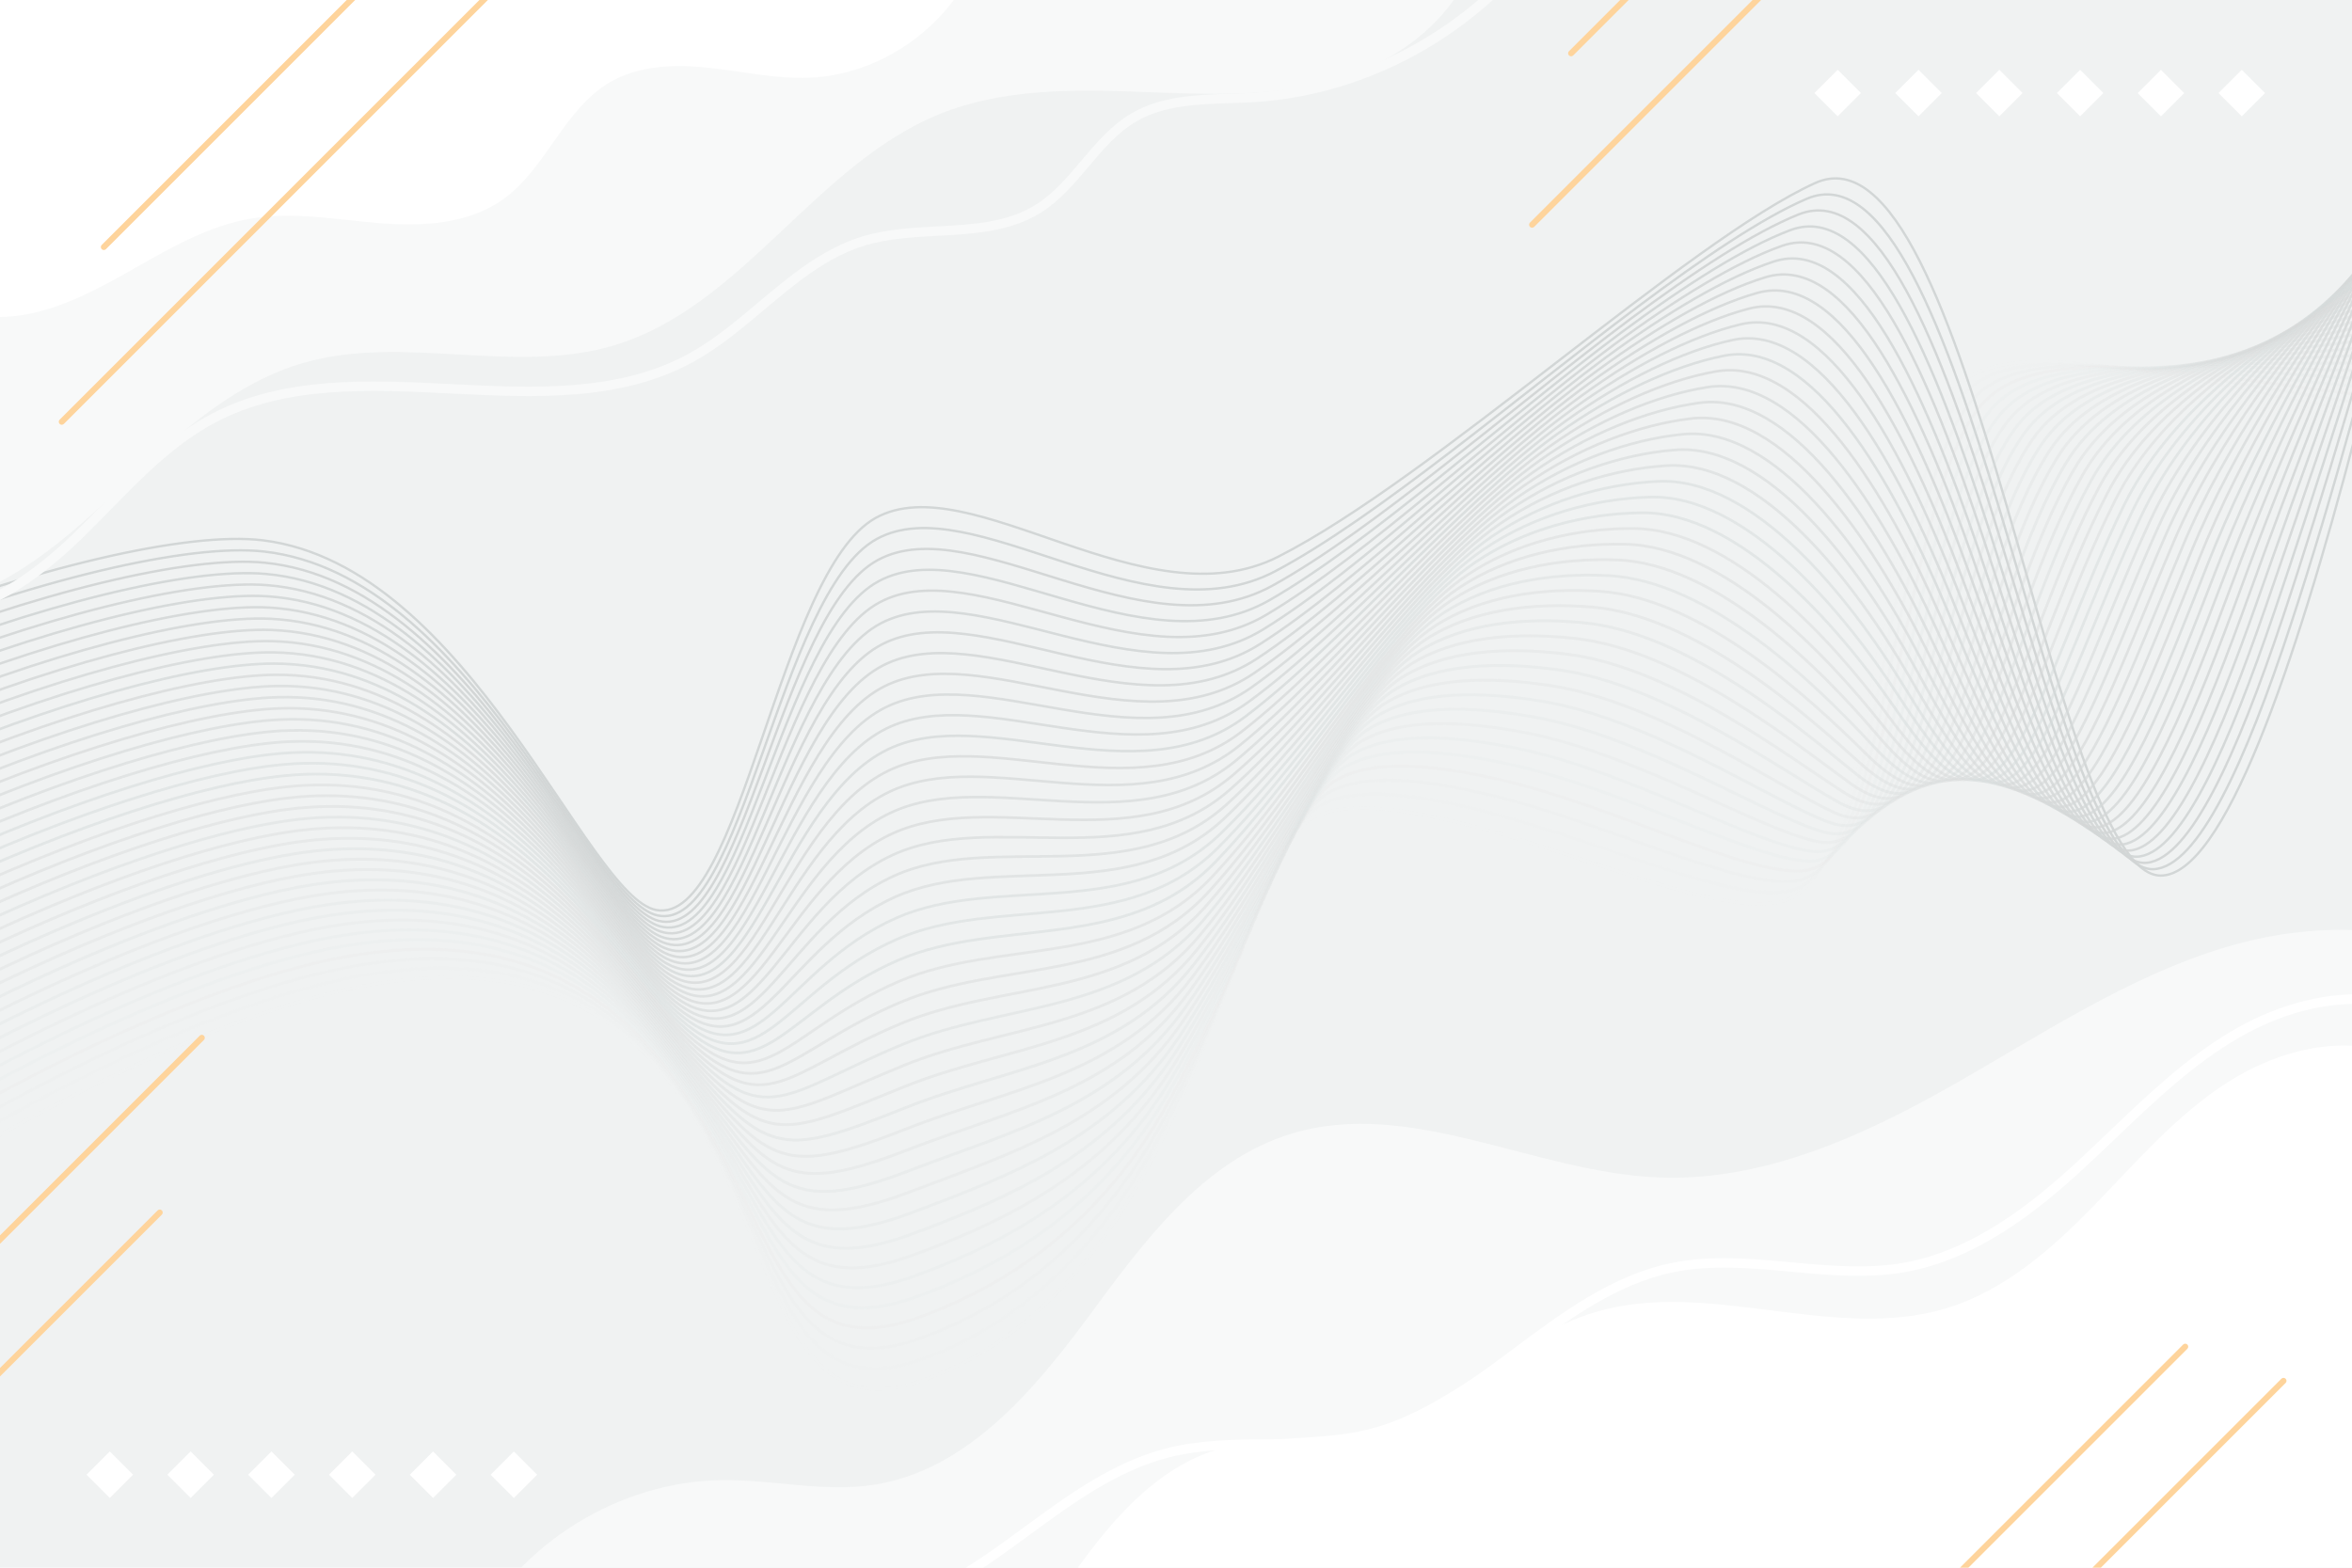 <?xml version="1.0" encoding="utf-8"?>
<!-- Generator: Adobe Illustrator 27.5.0, SVG Export Plug-In . SVG Version: 6.00 Build 0)  -->
<svg version="1.1" xmlns="http://www.w3.org/2000/svg" xmlns:xlink="http://www.w3.org/1999/xlink" x="0px" y="0px"
	 viewBox="0 0 750 500" style="enable-background:new 0 0 750 500;" xml:space="preserve">
<g id="BACKGROUND">
	<rect style="fill:#F0F2F2;" width="750" height="500"/>
</g>
<g id="OBJECTS">
	<g>
		<defs>
			<rect id="SVGID_1_" width="750" height="500"/>
		</defs>
		<clipPath id="SVGID_00000005248711146811728410000016307426665535506080_">
			<use xlink:href="#SVGID_1_"  style="overflow:visible;"/>
		</clipPath>
		<g style="clip-path:url(#SVGID_00000005248711146811728410000016307426665535506080_);">
			<path style="fill:none;stroke:#D2D6D6;stroke-width:0.75;stroke-miterlimit:10;" d="M-43.678,202.439
				c53.811-21.507,103.735-33.059,127.546-30.103c66.021,8.195,103.112,113.645,125.361,117.894
				c27.046,5.166,39.052-107.92,70.011-125.049c30.055-16.629,85.966,33.895,128.328,12.389
				c49.35-25.055,130.566-100.7,171.214-119.176c49.9-22.682,75.482,220.68,110.16,220.866
				c40.355,0.217,90.544-267.779,104.366-320.104"/>
			<path style="opacity:0.977;fill:none;stroke:#D2D6D6;stroke-width:0.756;stroke-miterlimit:10;" d="M-42.672,206.363
				c53.473-21.532,102.991-33.15,126.875-30.453c66.233,7.477,103.216,111.084,125.388,116.042
				c26.988,6.089,38.76-102.994,69.992-120.054c30.137-16.501,85.376,32.308,127.031,10.308
				c32.148-16.979,77.16-55.513,115.812-84.489C542.97,82.341,561.9,69.5,576.139,63.4c25.161-10.787,44.587,43.111,61.55,99.355
				c17.046,56.653,31.949,115.349,49.113,114.46c14.004-0.725,29.215-33.813,43.764-78.304
				C757.608,116.846,784.501-2.78,793.81-36.774"/>
			<path style="opacity:0.954;fill:none;stroke:#D2D6D6;stroke-width:0.762;stroke-miterlimit:10;" d="M-41.666,210.286
				C11.47,188.73,60.581,177.044,84.538,179.484c66.446,6.759,103.32,108.524,125.416,114.189
				c26.928,7.012,38.468-98.068,69.973-115.059c30.218-16.373,84.785,30.707,125.734,8.228
				c32.025-17.58,76.14-56.616,114.172-85.048c20.312-15.135,39.25-27.58,53.665-33.387c25.458-10.273,45.485,42.774,62.488,97.456
				c17.053,55.097,31.744,111.18,48.677,109.307c13.79-1.525,28.681-34.535,43.244-78.155
				C754.89,116.189,784.648,1.39,794.313-32.702"/>
			<path style="opacity:0.93;fill:none;stroke:#D3D7D7;stroke-width:0.767;stroke-miterlimit:10;" d="M-40.66,214.21
				c52.798-21.581,101.503-33.334,125.533-31.152c66.658,6.041,103.441,105.904,125.443,112.337
				c26.891,7.863,38.176-93.142,69.953-110.064c30.3-16.245,84.194,29.092,124.436,6.148c31.903-18.189,75.12-57.718,112.532-85.606
				c20.079-14.893,39.026-26.943,53.617-32.457c25.756-9.759,46.383,42.438,63.426,95.557
				c17.06,53.54,31.533,107.015,48.241,104.155c13.572-2.323,28.2-35.242,42.724-78.006c27.022-79.56,59.549-189.561,69.569-223.752
				"/>
			<path style="opacity:0.907;fill:none;stroke:#D3D7D7;stroke-width:0.773;stroke-miterlimit:10;" d="M-39.653,218.133
				c52.46-21.606,100.758-33.425,124.861-31.501c66.87,5.323,103.552,103.327,125.47,110.485
				c26.841,8.766,37.884-88.216,69.934-105.069c30.381-16.118,83.601,27.463,123.139,4.068
				c31.784-18.807,74.1-58.821,110.892-86.165c19.846-14.652,38.803-26.306,53.568-31.527c26.053-9.245,47.281,42.102,64.365,93.658
				c17.066,51.984,31.317,102.853,47.805,99.002c13.35-3.118,27.719-35.949,42.204-77.858
				c27.06-78.293,62.356-183.495,72.731-217.786"/>
			<path style="opacity:0.884;fill:none;stroke:#D3D7D7;stroke-width:0.779;stroke-miterlimit:10;" d="M-38.647,222.057
				c52.122-21.631,100.014-33.517,124.19-31.851c67.083,4.605,103.664,100.751,125.497,108.632
				c26.792,9.671,37.629-83.218,69.915-100.074c30.498-15.922,83.005,25.82,121.842,1.987
				c31.666-19.432,73.027-59.996,109.252-86.724c19.585-14.45,38.579-25.669,53.52-30.597c26.351-8.73,48.179,41.765,65.303,91.759
				c17.073,50.428,31.097,98.696,47.369,93.85c13.125-3.908,27.24-36.655,41.684-77.709c27.101-77.026,65.163-177.43,75.893-211.819
				"/>
			<path style="opacity:0.861;fill:none;stroke:#D3D7D7;stroke-width:0.785;stroke-miterlimit:10;" d="M-37.641,225.981
				c51.785-21.656,99.27-33.609,123.519-32.2c67.295,3.887,103.776,98.178,125.525,106.78c26.743,10.578,37.343-78.28,69.895-95.078
				c30.585-15.783,82.408,24.163,120.545-0.093c31.549-20.066,71.997-61.112,107.612-87.283
				c19.347-14.216,38.355-25.032,53.472-29.667c26.648-8.216,49.183,41.391,66.241,89.86c17.186,48.834,30.873,94.543,46.933,88.698
				c12.897-4.695,26.763-37.362,41.165-77.56c27.143-75.76,67.969-171.365,79.055-205.852"/>
			<path style="opacity:0.837;fill:none;stroke:#D3D7D7;stroke-width:0.791;stroke-miterlimit:10;" d="M-36.635,229.904
				c51.447-21.681,98.526-33.7,122.848-32.55c67.507,3.169,103.888,95.606,125.552,104.928
				c26.695,11.487,37.056-73.342,69.876-90.083c30.671-15.645,81.807,22.493,119.248-2.173
				c31.432-20.707,70.967-62.228,105.971-87.842c19.109-13.983,38.132-24.395,53.424-28.738
				c26.946-7.702,50.098,41.047,67.179,87.962c17.21,47.27,30.648,90.397,46.497,83.545c12.668-5.476,26.286-38.069,40.645-77.411
				c27.188-74.495,70.776-165.299,82.218-199.886"/>
			<path style="opacity:0.814;fill:none;stroke:#D4D7D7;stroke-width:0.796;stroke-miterlimit:10;" d="M-35.629,233.828
				c51.109-21.706,97.782-33.792,122.177-32.899c67.72,2.451,104.001,93.035,125.579,103.075
				c26.646,12.397,36.769-68.405,69.857-85.088c30.757-15.508,81.203,20.809,117.951-4.253
				c31.316-21.358,69.938-63.344,104.331-88.401c18.871-13.749,37.908-23.758,53.375-27.808
				c27.243-7.188,51.013,40.703,68.117,86.063c17.234,45.706,30.421,86.256,46.061,78.393c12.438-6.253,25.812-38.776,40.125-77.263
				c27.234-73.231,73.583-159.234,85.38-193.919"/>
			<path style="opacity:0.791;fill:none;stroke:#D4D8D8;stroke-width:0.802;stroke-miterlimit:10;" d="M-34.622,237.751
				c50.771-21.731,97.037-33.884,121.505-33.249c67.932,1.733,104.113,90.467,125.607,101.223
				c26.598,13.31,36.481-63.469,69.838-80.093c30.842-15.371,80.594,19.113,116.654-6.334
				c31.199-22.016,68.91-64.458,102.691-88.959c18.634-13.515,37.685-23.121,53.327-26.878
				c27.541-6.674,51.928,40.357,69.056,84.164c17.258,44.141,30.194,82.121,45.626,73.24c12.208-7.025,25.339-39.483,39.605-77.114
				c27.283-71.967,76.39-153.168,88.542-187.953"/>
			<path style="opacity:0.767;fill:none;stroke:#D4D8D8;stroke-width:0.808;stroke-miterlimit:10;" d="M-33.616,241.675
				c50.434-21.755,96.293-33.975,120.834-33.598c68.144,1.015,104.225,87.9,125.634,99.37
				c26.549,14.225,36.193-58.534,69.818-75.098c30.927-15.235,79.982,17.404,115.357-8.414
				c31.08-22.683,67.881-65.573,101.051-89.518c18.396-13.28,37.461-22.485,53.279-25.948c27.838-6.16,52.843,40.012,69.994,82.265
				c17.282,42.576,29.968,77.991,45.19,68.088c11.979-7.793,24.868-40.189,39.085-76.965C733.96,111.153,785.822,34.753,798.33-0.13
				"/>
			<path style="opacity:0.744;fill:none;stroke:#D4D8D8;stroke-width:0.814;stroke-miterlimit:10;" d="M-32.61,245.598
				c50.096-21.781,95.549-34.067,120.163-33.948c68.357,0.297,104.337,85.334,125.661,97.518
				c26.5,15.142,35.904-53.599,69.799-70.103c31.011-15.1,79.364,15.683,114.06-10.494c30.96-23.359,66.854-66.687,99.411-90.077
				c18.159-13.046,37.237-21.848,53.231-25.018c28.136-5.645,53.758,39.665,70.932,80.366c17.305,41.01,29.743,73.866,44.754,62.935
				c11.751-8.557,24.398-40.896,38.565-76.816c27.388-69.441,82.003-141.038,94.866-176.02"/>
			<path style="opacity:0.721;fill:none;stroke:#D5D8D8;stroke-width:0.82;stroke-miterlimit:10;" d="M-31.604,249.522
				c49.758-21.805,94.805-34.159,119.492-34.298c68.569-0.421,104.448,82.77,125.688,95.666
				c26.451,16.06,35.615-48.665,69.78-65.107c31.095-14.965,78.742,13.951,112.763-12.574
				c30.837-24.043,65.826-67.801,97.771-90.636c17.922-12.811,37.013-21.21,53.182-24.088c28.433-5.131,54.672,39.318,71.87,78.467
				c17.328,39.443,29.521,69.745,44.318,57.783c11.525-9.318,23.931-41.603,38.046-76.668
				c27.444-68.178,84.81-134.972,98.028-170.053"/>
			<path style="opacity:0.698;fill:none;stroke:#D5D8D8;stroke-width:0.826;stroke-miterlimit:10;" d="M-30.597,253.445
				c49.421-21.83,94.061-34.25,118.821-34.647c68.781-1.139,104.559,80.206,125.715,93.813c26.401,16.98,35.326-43.732,69.76-60.112
				c31.179-14.832,78.115,12.207,111.466-14.655c30.712-24.736,64.799-68.914,96.13-91.195
				c17.685-12.577,36.79-20.574,53.134-23.159c28.731-4.617,55.585,38.971,72.809,76.568c17.351,37.876,29.302,65.629,43.882,52.63
				c11.301-10.075,23.465-42.309,37.526-76.519c27.504-66.916,87.617-128.907,101.19-164.087"/>
			<path style="opacity:0.674;fill:none;stroke:#D5D9D9;stroke-width:0.831;stroke-miterlimit:10;" d="M-29.591,257.369
				c49.083-21.855,93.316-34.342,118.15-34.997c68.994-1.857,104.669,77.645,125.743,91.961
				c26.35,17.901,35.036-38.799,69.741-55.117c31.262-14.699,77.482,10.452,110.168-16.735
				c30.582-25.436,63.773-70.027,94.49-91.753c17.449-12.342,36.566-19.937,53.086-22.229c29.028-4.103,56.499,38.622,73.747,74.669
				c17.373,36.307,29.085,61.515,43.446,47.478c11.08-10.83,23.001-43.016,37.006-76.37
				c27.566-65.655,90.423-122.841,104.353-158.12"/>
			<path style="opacity:0.651;fill:none;stroke:#D5D9D9;stroke-width:0.837;stroke-miterlimit:10;" d="M-28.585,261.292
				c48.745-21.88,92.572-34.433,117.478-35.346c69.206-2.576,104.779,75.084,125.77,90.108
				c26.298,18.823,34.746-33.868,69.722-50.122c31.344-14.567,76.842,8.686,108.871-18.815
				c30.449-26.145,62.747-71.138,92.85-92.312c17.212-12.106,36.343-19.3,53.038-21.299c29.326-3.589,57.411,38.273,74.685,72.77
				c17.394,34.738,28.872,57.404,43.01,42.325c10.861-11.583,22.54-43.722,36.486-76.221
				c27.632-64.393,93.23-116.776,107.515-152.154"/>
			<path style="opacity:0.628;fill:none;stroke:#D5D9D9;stroke-width:0.843;stroke-miterlimit:10;" d="M-27.579,265.216
				c48.407-21.905,91.828-34.525,116.807-35.696c69.418-3.294,104.888,72.524,125.797,88.256
				c26.246,19.747,34.455-28.937,69.703-45.127c31.427-14.435,76.197,6.911,107.574-20.895c30.312-26.862,61.721-72.25,91.21-92.871
				c16.976-11.871,36.119-18.663,52.99-20.369c29.623-3.074,58.323,37.923,75.623,70.872c17.415,33.169,28.662,53.295,42.574,37.173
				c10.644-12.335,22.081-44.428,35.966-76.073c27.701-63.132,96.037-110.711,110.677-146.187"/>
			<path style="opacity:0.605;fill:none;stroke:#D6D9D9;stroke-width:0.849;stroke-miterlimit:10;" d="M-26.573,269.139
				c48.07-21.93,91.084-34.617,116.136-36.045c69.631-4.012,104.996,69.965,125.824,86.404
				c26.192,20.672,34.164-24.007,69.683-40.132c31.509-14.305,75.546,5.127,106.277-22.976c30.169-27.587,60.697-73.361,89.57-93.43
				c16.74-11.635,35.895-18.026,52.941-19.439c29.92-2.56,59.235,37.571,76.562,68.973c17.435,31.598,28.456,49.187,42.138,32.021
				c10.43-13.086,21.625-45.134,35.446-75.924c27.774-61.871,98.844-104.645,113.839-140.22"/>
			<path style="opacity:0.581;fill:none;stroke:#D6D9D9;stroke-width:0.855;stroke-miterlimit:10;" d="M-25.566,273.063
				c47.732-21.955,90.34-34.708,115.465-36.395c69.843-4.73,105.103,67.407,125.852,84.551
				c26.138,21.598,33.872-19.077,69.664-35.137c31.59-14.174,74.887,3.333,104.98-25.056c30.02-28.32,59.672-74.471,87.93-93.989
				c16.504-11.4,35.672-17.389,52.893-18.509c30.218-2.046,60.145,37.219,77.5,67.074c17.455,30.026,28.252,45.08,41.702,26.868
				c10.218-13.836,21.17-45.839,34.926-75.775c27.851-60.61,101.65-98.58,117.001-134.254"/>
			<path style="opacity:0.558;fill:none;stroke:#D6DADA;stroke-width:0.861;stroke-miterlimit:10;" d="M-24.56,276.987
				c47.394-21.98,89.595-34.8,114.794-36.744c70.055-5.448,105.21,64.849,125.879,82.699c26.083,22.525,33.581-14.148,69.645-30.141
				c31.672-14.045,74.222,1.531,103.683-27.136c29.866-29.061,58.648-75.58,86.289-94.548
				c16.269-11.163,35.448-16.752,52.845-17.579c30.515-1.532,61.054,36.866,78.438,65.175
				c17.473,28.454,28.052,40.974,41.266,21.716c10.008-14.586,20.719-46.544,34.406-75.626
				c27.933-59.349,104.457-92.515,120.164-128.287"/>
			<path style="opacity:0.535;fill:none;stroke:#D6DADA;stroke-width:0.866;stroke-miterlimit:10;" d="M-23.554,280.91
				c47.057-22.004,88.851-34.892,114.123-37.094c70.268-6.166,105.316,62.293,125.906,80.847
				c26.026,23.453,33.288-9.221,69.625-25.146c31.753-13.917,73.55-0.278,102.386-29.216c29.704-29.81,57.625-76.689,84.649-95.106
				c16.034-10.927,35.224-16.115,52.797-16.649c30.813-1.018,61.962,36.511,79.376,63.276c17.489,26.88,27.854,36.868,40.83,16.563
				c9.801-15.335,20.27-47.248,33.887-75.478c28.018-58.087,107.264-86.449,123.326-122.321"/>
			<path style="opacity:0.512;fill:none;stroke:#D6DADA;stroke-width:0.872;stroke-miterlimit:10;" d="M-22.548,284.834
				c46.719-22.029,88.107-34.983,113.451-37.444c70.48-6.884,105.421,59.736,125.934,78.994
				c25.969,24.381,32.996-4.294,69.606-20.151c31.833-13.789,72.871-2.095,101.089-31.297
				c29.536-30.565,56.602-77.797,83.009-95.665c15.799-10.69,35.001-15.478,52.748-15.72c31.11-0.503,62.868,36.156,80.314,61.377
				c17.504,25.305,27.658,32.762,40.394,11.411c9.595-16.085,19.825-47.952,33.367-75.329
				c28.109-56.825,110.071-80.384,126.488-116.354"/>
			<path style="opacity:0.488;fill:none;stroke:#D7DADA;stroke-width:0.878;stroke-miterlimit:10;" d="M-21.541,288.757
				c46.381-22.054,87.363-35.075,112.78-37.793c70.692-7.602,105.525,57.181,125.961,77.142
				c25.911,25.31,32.703,0.633,69.587-15.156c31.914-13.661,72.185-3.919,99.792-33.377c29.36-31.328,55.58-78.905,81.369-96.224
				c15.564-10.453,34.777-14.841,52.7-14.79c31.408,0.011,63.773,35.799,81.253,59.478c17.517,23.729,27.465,28.656,39.958,6.258
				c9.391-16.835,19.382-48.655,32.847-75.18c28.205-55.562,112.877-74.318,129.65-110.388"/>
			<path style="opacity:0.465;fill:none;stroke:#D7DADA;stroke-width:0.884;stroke-miterlimit:10;" d="M-20.535,292.681
				c46.044-22.079,86.619-35.167,112.109-38.143c70.905-8.32,105.629,54.625,125.988,75.29c25.852,26.24,32.41,5.558,69.567-10.161
				c31.994-13.535,71.491-5.749,98.495-35.457c29.176-32.098,54.559-80.011,79.729-96.783c15.33-10.215,34.553-14.204,52.652-13.86
				c31.705,0.525,64.674,35.442,82.191,57.579c17.528,22.153,27.274,24.549,39.523,1.106c9.188-17.585,18.942-49.357,32.327-75.031
				C700.353,102.923,787.73,88.968,804.858,52.8"/>
			<path style="opacity:0.442;fill:none;stroke:#D7DADA;stroke-width:0.889;stroke-miterlimit:10;" d="M-19.529,296.604
				c45.706-22.104,85.874-35.258,111.438-38.492c71.117-9.038,105.732,52.07,126.015,73.437
				c25.792,27.17,32.116,10.483,69.548-5.166c32.074-13.409,70.79-7.585,97.198-37.537c28.983-32.875,53.538-81.116,78.089-97.342
				c15.096-9.977,34.33-13.567,52.604-12.93c32.003,1.039,65.574,35.083,83.129,55.68c17.536,20.575,27.085,20.442,39.087-4.047
				c8.986-18.336,18.506-50.058,31.807-74.883C697.8,102.293,787.876,93.138,805.36,56.871"/>
			<path style="opacity:0.419;fill:none;stroke:#D7DBDB;stroke-width:0.895;stroke-miterlimit:10;" d="M-18.523,300.528
				c45.368-22.129,85.13-35.35,110.767-38.842c71.329-9.756,105.834,49.516,126.043,71.585c25.731,28.1,31.822,15.407,69.529-0.171
				c32.153-13.283,70.082-9.425,95.901-39.617c28.782-33.658,52.519-82.221,76.449-97.9c14.863-9.738,34.106-12.93,52.555-12
				c32.3,1.554,66.47,34.724,84.067,53.781c17.541,18.997,26.897,16.334,38.651-9.199c8.786-19.087,18.074-50.758,31.287-74.734
				c28.529-51.766,121.298-56.122,139.136-92.488"/>
			<path style="opacity:0.395;fill:none;stroke:#D7DBDB;stroke-width:0.901;stroke-miterlimit:10;" d="M-17.517,304.451
				c45.03-22.154,84.386-35.442,110.095-39.191c71.542-10.474,105.936,46.961,126.07,69.733c25.669,29.031,31.528,20.33,69.51,4.825
				c32.233-13.159,69.367-11.271,94.603-41.698c28.571-34.447,51.5-83.324,74.809-98.459c14.63-9.499,33.882-12.293,52.507-11.07
				c32.598,2.068,67.362,34.364,85.006,51.883c17.542,17.419,26.711,12.226,38.215-14.352c8.587-19.839,17.645-51.456,30.768-74.585
				c28.65-50.496,124.104-50.057,142.299-86.521"/>
			<path style="opacity:0.372;fill:none;stroke:#D8DBDB;stroke-width:0.907;stroke-miterlimit:10;" d="M-16.51,308.375
				c44.693-22.179,83.642-35.533,109.424-39.541c71.754-11.192,106.037,44.407,126.097,67.88
				c25.606,29.962,31.234,25.252,69.49,9.82c32.312-13.035,68.644-13.12,93.306-43.778c28.351-35.242,50.481-84.427,73.168-99.018
				c14.397-9.26,33.659-11.657,52.459-10.141c32.895,2.582,68.251,34.004,85.944,49.984c17.539,15.841,26.526,8.117,37.779-19.504
				c8.389-20.591,17.22-52.153,30.248-74.437c28.779-49.224,126.911-43.991,145.461-80.555"/>
			<path style="opacity:0.349;fill:none;stroke:#D8DBDB;stroke-width:0.913;stroke-miterlimit:10;" d="M-15.504,312.298
				c44.355-22.203,82.898-35.625,108.753-39.89c71.966-11.91,106.137,41.853,126.124,66.028
				c25.542,30.893,30.939,30.174,69.471,14.815c32.391-12.911,67.913-14.973,92.009-45.858
				c28.12-36.043,49.464-85.528,71.528-99.577c14.165-9.019,33.435-11.02,52.411-9.211c33.193,3.096,69.134,33.645,86.882,48.085
				c17.531,14.263,26.343,4.007,37.343-24.656c8.191-21.344,16.799-52.848,29.728-74.288
				c28.916-47.948,129.718-37.926,148.623-74.588"/>
			<path style="opacity:0.326;fill:none;stroke:#D8DBDB;stroke-width:0.919;stroke-miterlimit:10;" d="M-14.498,316.222
				c44.017-22.228,82.154-35.717,108.082-40.24c72.179-12.628,106.236,39.299,126.152,64.175
				c25.478,31.824,30.645,35.095,69.452,19.81c32.47-12.788,67.175-16.83,90.712-47.938c27.88-36.849,48.447-86.628,69.888-100.136
				c13.933-8.778,33.211-10.383,52.362-8.281c33.49,3.61,70.013,33.288,87.82,46.186c17.518,12.688,26.16-0.103,36.907-29.809
				c7.995-22.097,16.382-53.542,29.208-74.139c29.061-46.669,132.524-31.861,151.785-68.622"/>
			<path style="opacity:0.302;fill:none;stroke:#D8DCDC;stroke-width:0.924;stroke-miterlimit:10;" d="M-13.492,320.146
				c43.68-22.253,81.409-35.808,107.411-40.589c72.391-13.346,106.335,36.745,126.179,62.323
				c25.413,32.756,30.349,40.014,69.432,24.805c32.548-12.666,66.43-18.688,89.415-50.019
				c27.628-37.659,47.431-87.726,68.248-100.695c13.702-8.536,32.988-9.746,52.314-7.351c33.788,4.125,70.886,32.934,88.758,44.287
				c17.5,11.116,25.978-4.215,36.471-34.961c7.799-22.851,15.969-54.232,28.688-73.99C682.641,98.571,788.757,118.16,808.373,81.3"
				/>
			<path style="opacity:0.279;fill:none;stroke:#D8DCDC;stroke-width:0.93;stroke-miterlimit:10;" d="M-12.486,324.069
				c43.342-22.278,80.665-35.9,106.74-40.939c72.603-14.064,106.434,34.191,126.206,60.471c25.346,33.688,30.054,44.934,69.413,29.8
				c32.627-12.545,65.678-20.549,88.118-52.099c27.366-38.475,46.417-88.823,66.608-101.253c13.472-8.293,32.764-9.109,52.266-6.421
				c34.085,4.639,71.754,32.585,89.697,42.388c17.477,9.549,25.797-8.326,36.035-40.114c7.603-23.606,15.561-54.921,28.168-73.841
				c29.38-44.094,138.138-19.73,158.109-56.688"/>
			<path style="opacity:0.256;fill:none;stroke:#D9DCDC;stroke-width:0.936;stroke-miterlimit:10;" d="M-11.479,327.993
				c43.004-22.303,79.921-35.992,106.068-41.288c72.816-14.782,106.532,31.638,126.233,58.618
				c25.28,34.619,29.758,49.852,69.394,34.796c32.705-12.424,64.918-22.412,86.821-54.179
				c27.093-39.295,45.403-89.919,64.968-101.812c13.242-8.05,32.54-8.472,52.218-5.491c34.383,5.153,72.617,32.241,90.635,40.489
				c17.448,7.987,25.616-12.439,35.599-45.266c7.408-24.361,15.158-55.606,27.648-73.693
				c29.555-42.796,140.945-13.665,161.272-50.722"/>
			<path style="opacity:0.233;fill:none;stroke:#D9DCDC;stroke-width:0.942;stroke-miterlimit:10;" d="M-10.473,331.916
				c42.666-22.328,79.177-36.083,105.397-41.638c73.028-15.5,106.629,29.084,126.261,56.766
				c25.212,35.551,29.463,54.77,69.374,39.791c32.783-12.303,64.151-24.276,85.524-56.26c26.808-40.118,44.39-91.013,63.327-102.371
				c13.013-7.805,32.317-7.835,52.17-4.562c34.68,5.667,73.476,31.905,91.573,38.59c17.416,6.434,25.437-16.552,35.164-50.419
				c7.214-25.117,14.759-56.288,27.129-73.544c29.741-41.49,143.752-7.599,164.434-44.755"/>
			<path style="opacity:0.209;fill:none;stroke:#D9DCDC;stroke-width:0.948;stroke-miterlimit:10;" d="M-9.467,335.84
				c42.329-22.353,78.432-36.175,104.726-41.988c73.24-16.218,106.726,26.53,126.288,54.914
				c25.144,36.483,29.167,59.686,69.355,44.786c32.861-12.184,63.377-26.14,84.227-58.34c26.512-40.945,43.378-92.105,61.687-102.93
				c12.784-7.558,32.093-7.198,52.121-3.632c34.977,6.181,74.333,31.579,92.511,36.691c17.382,4.888,25.258-20.666,34.727-55.571
				c7.019-25.873,14.365-56.965,26.609-73.395c29.939-40.175,146.558-1.534,167.596-38.789"/>
			<path style="opacity:0.186;fill:none;stroke:#D9DDDD;stroke-width:0.954;stroke-miterlimit:10;" d="M-8.461,339.763
				c41.991-22.378,77.688-36.267,104.055-42.337c73.453-16.936,106.822,23.976,126.315,53.061
				c25.076,37.414,28.87,64.602,69.336,49.781c32.939-12.064,62.596-28.005,82.93-60.42c26.205-41.775,42.367-93.195,60.047-103.489
				c12.557-7.311,31.87-6.561,52.073-2.702c35.275,6.696,75.19,31.263,93.45,34.792c17.348,3.353,25.079-24.78,34.292-60.724
				c6.826-26.629,13.975-57.639,26.089-73.247c30.151-38.847,149.365,4.532,170.758-32.822"/>
			<path style="opacity:0.163;fill:none;stroke:#DADDDD;stroke-width:0.959;stroke-miterlimit:10;" d="M-7.454,343.687
				C34.199,321.284,69.49,307.329,95.929,301c73.665-17.654,106.918,21.422,126.342,51.209
				c25.006,38.346,28.574,69.517,69.316,54.776c33.016-11.946,61.809-29.87,81.633-62.5c25.886-42.608,41.358-94.283,58.407-104.047
				c12.33-7.061,31.646-5.924,52.025-1.772c35.572,7.21,76.049,30.958,94.388,32.894c17.316,1.828,24.9-28.895,33.856-65.876
				c6.632-27.386,13.591-58.307,25.569-73.098c30.375-37.506,152.172,10.597,173.92-26.856"/>
			<path style="opacity:0.14;fill:none;stroke:#DADDDD;stroke-width:0.965;stroke-miterlimit:10;" d="M-6.448,347.61
				c41.316-22.427,76.2-36.45,102.712-43.036c73.877-18.372,106.955,18.905,126.37,49.357
				c24.861,39.325,28.277,74.432,69.297,59.771c33.094-11.828,61.014-31.734,80.335-64.58
				c25.555-43.444,40.349-95.369,56.767-104.606c12.104-6.81,31.422-5.287,51.977-0.842c35.87,7.724,76.938,29.988,95.326,30.995
				c17.267,0.946,24.722-33.01,33.42-71.028c6.438-28.143,13.211-58.97,25.049-72.949c30.615-36.149,154.978,16.662,177.082-20.889"
				/>
			<path style="opacity:0.116;fill:none;stroke:#DADDDD;stroke-width:0.971;stroke-miterlimit:10;" d="M-5.442,351.534
				c40.978-22.452,75.456-36.541,102.041-43.386c74.09-19.09,107.059,16.345,126.397,47.504
				c24.802,40.248,27.954,79.271,69.278,64.767c33.15-11.77,60.214-33.598,79.038-66.661
				c25.212-44.281,39.342-96.453,55.127-105.165c11.879-6.557,31.199-4.65,51.928,0.088c36.167,8.238,77.786,30.376,96.264,29.096
				c17.271-1.197,24.544-37.126,32.984-76.181c6.245-28.901,12.835-59.626,24.529-72.8c30.869-34.773,157.785,22.728,180.245-14.923
				"/>
			<path style="opacity:0.093;fill:none;stroke:#DADDDD;stroke-width:0.977;stroke-miterlimit:10;" d="M-4.436,355.457
				c40.64-22.477,74.712-36.633,101.37-43.735c74.302-19.808,107.163,13.784,126.424,45.652
				c24.743,41.172,27.662,84.197,69.259,69.762c33.232-11.642,59.406-35.46,77.741-68.741
				c24.858-45.121,38.335-97.533,53.487-105.724c11.656-6.301,30.975-4.013,51.88,1.018c36.465,8.752,78.669,30.096,97.203,27.197
				c17.262-2.7,24.367-41.243,32.548-81.333c6.052-29.66,12.463-60.276,24.01-72.652c31.139-33.375,160.592,28.793,183.407-8.956"/>
			<path style="opacity:0.07;fill:none;stroke:#DADDDD;stroke-width:0.983;stroke-miterlimit:10;" d="M-3.43,359.381
				c40.302-22.502,73.967-36.725,100.699-44.085c74.514-20.526,107.267,11.223,126.451,43.799
				c24.684,42.095,27.37,89.123,69.239,74.757c33.313-11.514,58.593-37.321,76.444-70.821
				c24.492-45.961,37.33-98.611,51.847-106.283c11.433-6.042,30.751-3.376,51.832,1.947c36.762,9.267,79.562,29.819,98.141,25.298
				c17.263-4.2,24.251-45.348,32.112-86.486c5.905-30.409,12.095-60.917,23.49-72.503c31.424-31.951,163.399,34.858,186.569-2.99"/>
			<path style="opacity:0.046;fill:none;stroke:#DBDEDE;stroke-width:0.988;stroke-miterlimit:10;" d="M-2.423,363.304
				C37.541,340.777,70.8,326.488,97.604,318.87c74.727-21.244,107.371,8.663,126.479,41.947
				c24.625,43.018,27.078,94.049,69.22,79.752c33.395-11.386,57.773-39.18,75.147-72.901
				c24.114-46.802,36.326-99.686,50.206-106.841c11.212-5.78,30.528-2.739,51.784,2.877c37.06,9.781,80.465,29.542,99.079,23.399
				c17.273-5.701,24.054-49.469,31.676-91.638c5.697-31.171,11.73-61.549,22.97-72.354c31.726-30.497,166.205,40.924,189.731,2.977"
				/>
			<path style="opacity:0.023;fill:none;stroke:#DBDEDE;stroke-width:0.994;stroke-miterlimit:10;" d="M-1.417,367.228
				c39.627-22.552,72.479-36.908,99.357-44.784c74.939-21.962,107.474,6.102,126.506,40.095
				c24.566,43.941,26.786,98.975,69.201,84.747c33.476-11.258,56.947-41.037,73.85-74.982
				c23.724-47.644,35.323-100.757,48.566-107.4c10.993-5.514,30.304-2.102,51.735,3.807c37.357,10.295,81.377,29.264,100.017,21.5
				c17.293-7.203,23.856-53.591,31.24-96.791c5.49-31.934,11.367-62.172,22.45-72.205c32.044-29.009,169.012,46.989,192.893,8.944"
				/>
			<path style="opacity:0;fill:none;stroke:#DBDEDE;stroke-miterlimit:10;" d="M-0.411,371.151
				c290.493-166.926,206.856,111.888,294.4,82.851c81.174-26.924,97.99-174.563,119.479-185.021
				c29.552-14.381,123.279,39.102,152.643,24.338c30.124-15.146,27.029-152.181,52.734-174
				c32.376-27.481,171.819,53.055,196.055,14.91"/>
		</g>
		<path style="clip-path:url(#SVGID_00000005248711146811728410000016307426665535506080_);fill:#F8F9F9;" d="M150.814,521.102
			c14.998-29.053,46.762-48.653,79.455-49.029c16.118-0.186,32.298,3.921,48.235,1.503c29.374-4.457,50.738-29.464,68.382-53.366
			c17.645-23.902,36.512-50,64.939-58.635c38.036-11.554,77.437,12.402,117.159,13.973c32.939,1.302,64.449-12.908,93.131-29.155
			c28.683-16.246,56.468-35.043,88.068-44.429c31.6-9.386,68.873-7.654,93.669,14.067v205.771L150.814,521.102z"/>
		<path style="clip-path:url(#SVGID_00000005248711146811728410000016307426665535506080_);fill:#F8F9F9;" d="M-70.369,179.394
			c14.179,16.634,40.136,18.585,60.521,10.699c20.385-7.886,36.611-23.527,52.593-38.436c15.983-14.909,33.075-29.903,54.083-35.937
			c31.835-9.144,66.936,3.902,98.698-5.491c41.16-12.172,64.364-57.808,104.163-73.88c19.961-8.061,42.178-7.86,63.691-7.072
			c21.513,0.788,43.527,1.983,64.113-4.313c20.586-6.296,39.828-21.885,43.825-43.038H-80.255L-70.369,179.394z"/>
		<path style="clip-path:url(#SVGID_00000005248711146811728410000016307426665535506080_);fill:#FFFFFF;" d="M312.975-16.965
			c-7.451,23.283-30.357,40.739-54.783,41.748c-10.826,0.447-21.533-2.028-32.309-3.17c-10.775-1.142-22.267-0.795-31.588,4.73
			c-14.562,8.632-20.16,27.49-33.962,37.29c-11.148,7.915-25.823,8.637-39.45,7.531c-13.627-1.106-27.379-3.738-40.859-1.45
			C66.906,71.94,55.05,78.663,43.482,85.238c-11.568,6.575-23.478,13.23-36.622,15.297c-13.145,2.067-27.99-1.382-36.11-11.923
			V-14.773L312.975-16.965z"/>
		<path style="clip-path:url(#SVGID_00000005248711146811728410000016307426665535506080_);fill:#FFFFFF;" d="M765.123,336.817
			c-17.857-7.291-38.772-1.914-55,8.511c-16.228,10.425-28.939,25.349-42.393,39.171c-13.454,13.822-28.51,27.097-46.959,32.724
			c-35.987,10.975-75.908-9.469-111.975,1.24c-26.221,7.786-46.028,30.921-72.587,37.461c-15.774,3.885-32.709,1.543-48.208,6.413
			c-22.73,7.142-37.865,28.054-51.344,47.701h424.823L765.123,336.817z"/>
		<g style="clip-path:url(#SVGID_00000005248711146811728410000016307426665535506080_);">
			<g>
				
					<rect x="709.68" y="24.367" transform="matrix(0.707 -0.707 0.707 0.707 188.457 514.204)" style="fill:#FFFFFF;" width="10.495" height="10.495"/>
				
					<rect x="683.908" y="24.367" transform="matrix(0.707 -0.707 0.707 0.707 180.909 495.981)" style="fill:#FFFFFF;" width="10.495" height="10.495"/>
				
					<rect x="658.136" y="24.367" transform="matrix(0.707 -0.707 0.707 0.707 173.361 477.758)" style="fill:#FFFFFF;" width="10.495" height="10.495"/>
				
					<rect x="632.364" y="24.367" transform="matrix(0.707 -0.707 0.707 0.707 165.812 459.533)" style="fill:#FFFFFF;" width="10.495" height="10.495"/>
				
					<rect x="606.592" y="24.367" transform="matrix(0.707 -0.707 0.707 0.707 158.263 441.31)" style="fill:#FFFFFF;" width="10.495" height="10.495"/>
				
					<rect x="580.82" y="24.367" transform="matrix(0.707 -0.707 0.707 0.707 150.715 423.086)" style="fill:#FFFFFF;" width="10.495" height="10.495"/>
			</g>
			<g>
				
					<rect x="158.685" y="465.138" transform="matrix(0.707 -0.707 0.707 0.707 -284.598 253.691)" style="fill:#FFFFFF;" width="10.495" height="10.495"/>
				
					<rect x="132.913" y="465.138" transform="matrix(0.707 -0.707 0.707 0.707 -292.147 235.467)" style="fill:#FFFFFF;" width="10.495" height="10.495"/>
				
					<rect x="107.141" y="465.138" transform="matrix(0.707 -0.707 0.707 0.707 -299.695 217.243)" style="fill:#FFFFFF;" width="10.495" height="10.495"/>
				
					<rect x="81.369" y="465.138" transform="matrix(0.707 -0.707 0.707 0.707 -307.244 199.02)" style="fill:#FFFFFF;" width="10.495" height="10.495"/>
				
					<rect x="55.597" y="465.138" transform="matrix(0.707 -0.707 0.707 0.707 -314.792 180.796)" style="fill:#FFFFFF;" width="10.495" height="10.495"/>
				
					<rect x="29.824" y="465.138" transform="matrix(0.707 -0.707 0.707 0.707 -322.341 162.572)" style="fill:#FFFFFF;" width="10.495" height="10.495"/>
			</g>
		</g>
		<g style="clip-path:url(#SVGID_00000005248711146811728410000016307426665535506080_);">
			<g>
				<g>
					<path style="fill:#FED49C;" d="M19.693,135.478c-0.244,0-0.488-0.093-0.674-0.279c-0.372-0.372-0.372-0.975,0-1.348
						L313.16-160.29c0.372-0.372,0.975-0.372,1.348,0c0.372,0.372,0.372,0.975,0,1.348L20.367,135.199
						C20.181,135.385,19.937,135.478,19.693,135.478z"/>
				</g>
				<g>
					<path style="fill:#FED49C;" d="M33.107,79.749c-0.244,0-0.488-0.093-0.674-0.279c-0.372-0.372-0.372-0.975,0-1.348
						L417.29-306.735c0.372-0.372,0.975-0.372,1.348,0c0.372,0.372,0.372,0.975,0,1.348L33.781,79.47
						C33.595,79.656,33.351,79.749,33.107,79.749z"/>
				</g>
			</g>
			<g>
				<g>
					<path style="fill:#FED49C;" d="M-77.047,515.667c-0.244,0-0.488-0.093-0.674-0.279c-0.372-0.372-0.372-0.975,0-1.348
						L50.268,386.052c0.372-0.372,0.975-0.372,1.348,0c0.372,0.372,0.372,0.975,0,1.348L-76.373,515.388
						C-76.56,515.574-76.803,515.667-77.047,515.667z"/>
				</g>
				<g>
					<path style="fill:#FED49C;" d="M-63.633,459.939c-0.244,0-0.488-0.093-0.674-0.279c-0.372-0.372-0.372-0.975,0-1.348
						L63.682,330.323c0.372-0.372,0.975-0.372,1.348,0c0.372,0.372,0.372,0.975,0,1.348L-62.959,459.66
						C-63.145,459.846-63.389,459.939-63.633,459.939z"/>
				</g>
			</g>
			<g>
				<g>
					<path style="fill:#FED49C;" d="M488.544,72.632c-0.244,0-0.488-0.093-0.674-0.279c-0.372-0.372-0.372-0.975,0-1.348
						L615.859-56.983c0.372-0.372,0.975-0.372,1.348,0c0.372,0.372,0.372,0.975,0,1.348L489.218,72.353
						C489.032,72.539,488.788,72.632,488.544,72.632z"/>
				</g>
			</g>
			<g>
				<g>
					<path style="fill:#FED49C;" d="M500.982,17.958c-0.244,0-0.488-0.093-0.674-0.279c-0.372-0.372-0.372-0.975,0-1.348
						l84.214-84.214c0.372-0.372,0.975-0.372,1.348,0c0.372,0.372,0.372,0.975,0,1.348l-84.214,84.214
						C501.469,17.865,501.226,17.958,500.982,17.958z"/>
				</g>
			</g>
			<g>
				<g>
					<path style="fill:#FED49C;" d="M600.174,569.35c-0.244,0-0.488-0.093-0.674-0.279c-0.372-0.372-0.372-0.975,0-1.348
						l127.989-127.989c0.372-0.372,0.975-0.372,1.348,0c0.372,0.372,0.372,0.975,0,1.348L600.848,569.071
						C600.662,569.257,600.418,569.35,600.174,569.35z"/>
				</g>
			</g>
			<g>
				<g>
					<path style="fill:#FED49C;" d="M612.612,514.676c-0.244,0-0.488-0.093-0.674-0.279c-0.372-0.372-0.372-0.975,0-1.348
						l84.214-84.214c0.372-0.372,0.975-0.372,1.348,0c0.372,0.372,0.372,0.975,0,1.348l-84.214,84.214
						C613.1,514.583,612.856,514.676,612.612,514.676z"/>
				</g>
			</g>
		</g>
		<g style="clip-path:url(#SVGID_00000005248711146811728410000016307426665535506080_);">
			<path style="fill:#F8F9F9;" d="M-25.199,198.064c-0.15,0-0.3-0.001-0.451-0.002l0.029-3c0.139,0.001,0.281,0.002,0.42,0.002
				c15.393,0,31.347-8.183,48.76-25.007c3.203-3.095,6.397-6.358,9.487-9.515c10.331-10.557,21.015-21.472,34.304-28.484
				c23.145-12.212,50.295-10.858,76.551-9.552c26.265,1.31,53.423,2.661,75.965-9.841c7.854-4.355,14.999-10.368,21.91-16.182
				c10.088-8.488,20.52-17.264,33.399-21.119c7.634-2.285,15.806-2.725,23.708-3.151c11.439-0.617,22.243-1.199,31.395-6.917
				c5.663-3.538,10.17-8.876,14.529-14.039c4.72-5.591,9.602-11.373,16.082-15.145c9.425-5.486,20.536-5.858,31.281-6.217
				c2.62-0.087,5.329-0.178,7.942-0.344c39.275-2.488,77.324-26.142,96.934-60.262l2.602,1.495
				c-9.934,17.283-24.477,32.196-42.059,43.126c-17.582,10.93-37.392,17.374-57.286,18.634c-2.658,0.169-5.39,0.26-8.031,0.348
				c-10.374,0.347-21.101,0.705-29.873,5.812c-6.032,3.511-10.533,8.843-15.299,14.487c-4.508,5.339-9.169,10.86-15.231,14.647
				c-9.808,6.129-21.508,6.759-32.823,7.369c-7.727,0.416-15.718,0.847-23.01,3.029c-12.284,3.677-22.02,11.868-32.328,20.54
				c-7.02,5.906-14.279,12.014-22.387,16.51c-23.291,12.918-50.885,11.543-77.569,10.214c-25.851-1.288-52.584-2.62-75.001,9.209
				c-12.874,6.793-23.39,17.538-33.561,27.929c-3.103,3.171-6.313,6.45-9.545,9.574C7.646,189.604-8.992,198.064-25.199,198.064z"/>
		</g>
		<g style="clip-path:url(#SVGID_00000005248711146811728410000016307426665535506080_);">
			<path style="fill:#FFFFFF;" d="M267.657,516.367c-6.376,0-11.698-1.16-15.982-2.732l1.034-2.816
				c21.381,7.848,45.201-3.725,61.418-14.816c4.194-2.868,8.41-5.959,12.486-8.947c13.974-10.245,28.423-20.839,45.446-25.152
				c10.61-2.688,21.707-2.771,32.437-2.851c10.424-0.078,21.203-0.158,31.352-2.664c17.39-4.294,32.384-15.484,46.883-26.307
				c15.424-11.513,31.373-23.417,50.408-27.282c12.584-2.556,25.566-1.354,38.12-0.193c11.753,1.087,23.908,2.211,35.542,0.191
				c22.402-3.89,41.377-19.214,55.405-32.129c3.526-3.247,7.067-6.632,10.491-9.905c12.298-11.758,25.015-23.915,40.025-32.54
				c10.166-5.842,21.188-9.551,31.871-10.728c11.911-1.309,23.104,0.647,32.372,5.659l-1.428,2.639
				c-13.088-7.08-36.072-9.478-61.321,5.031c-14.694,8.443-27.277,20.473-39.446,32.107c-3.434,3.283-6.985,6.679-10.533,9.944
				c-14.33,13.193-33.751,28.853-56.923,32.877c-12.027,2.088-24.382,0.945-36.332-0.159c-12.339-1.143-25.098-2.323-37.246,0.146
				c-18.377,3.732-34.052,15.432-49.211,26.747c-14.739,11-29.979,22.376-47.959,26.814c-10.491,2.591-21.45,2.673-32.048,2.752
				c-10.553,0.078-21.465,0.159-31.722,2.759c-16.457,4.17-30.667,14.588-44.409,24.663c-4.096,3.003-8.332,6.108-12.566,9.005
				C295.846,512.139,279.83,516.367,267.657,516.367z"/>
		</g>
	</g>
</g>
</svg>
